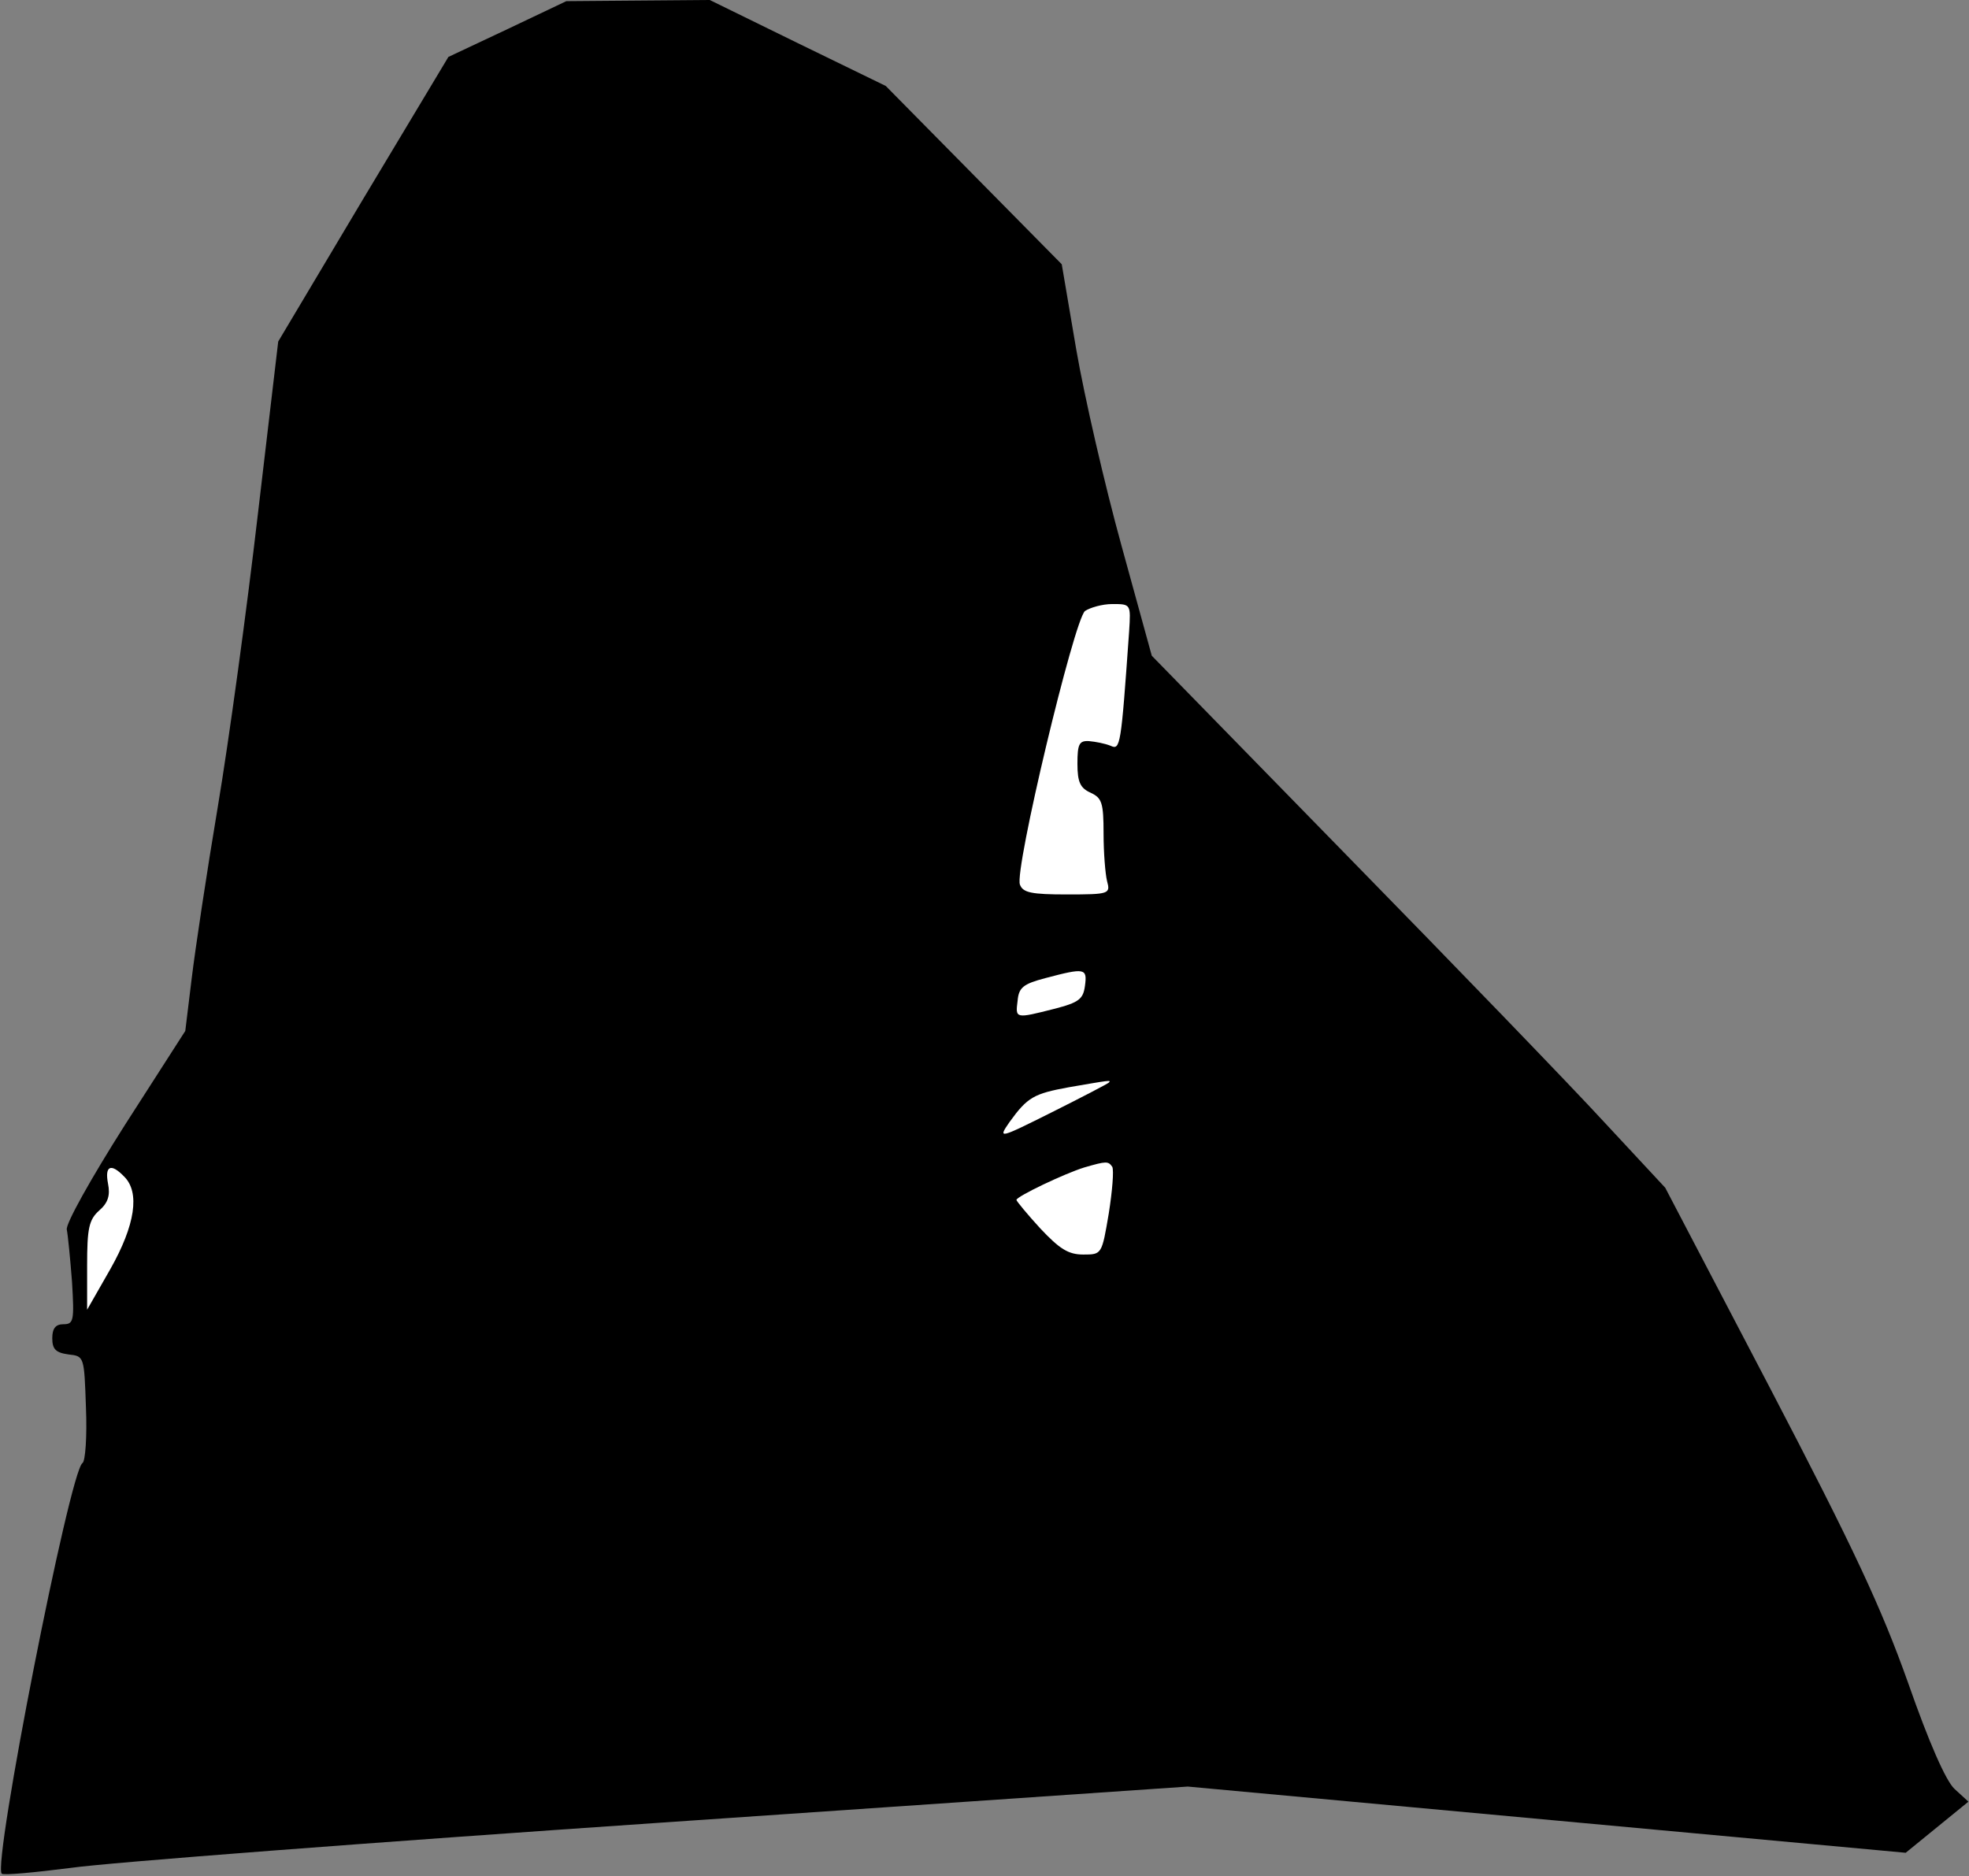 <?xml version="1.0" standalone="no"?>
<!DOCTYPE svg PUBLIC "-//W3C//DTD SVG 20010904//EN"
 "http://www.w3.org/TR/2001/REC-SVG-20010904/DTD/svg10.dtd">
<svg version="1.0" xmlns="http://www.w3.org/2000/svg"
 width="339pt" height="323pt" viewBox="0 0 339 323"
 preserveAspectRatio="xMidYMid meet">
<rect x="0" y="0" width="339" height="323" fill="#808080" stroke="none"/>
<g transform="translate(0,323) scale(0.1,-0.1)"
fill="#000000" stroke="none">
<path fill="#000000" stroke="none" d="M874 3180 l-102 -48 -147 -245 -146
-245 -35 -297 c-19 -164 -50 -391 -69 -504 -19 -113 -39 -246 -45 -296 l-11
-90 -104 -162 c-59 -93 -102 -170 -100 -180 2 -10 6 -51 9 -90 4 -67 3 -73
-15 -73 -13 0 -19 -7 -19 -24 0 -19 6 -25 28 -28 27 -3 27 -3 30 -92 2 -49 -1
-92 -6 -95 -22 -14 -155 -691 -139 -707 3 -3 56 2 119 10 62 9 520 44 1018 78
l905 62 618 -57 618 -57 54 44 54 44 -24 22 c-15 14 -44 80 -80 183 -46 129
-92 228 -237 506 l-181 346 -106 114 c-58 63 -257 269 -442 458 l-336 344 -52
189 c-29 105 -64 257 -78 338 l-25 147 -152 154 -151 153 -152 74 -151 74
-124 -1 -123 -1 -101 -48z"/>
<path fill="#ffffff" stroke="none" d="M1944 2143 c-14 -198 -15 -205 -32
-197 -10 4 -26 7 -37 8 -17 1 -20 -5 -20 -39 0 -32 5 -42 23 -50 19 -9 22 -17
22 -70 0 -33 3 -70 6 -82 6 -22 4 -23 -69 -23 -61 0 -76 3 -81 17 -10 24 93
455 112 471 9 6 30 12 47 12 32 0 32 0 29 -47z"/>
<path fill="#ffffff" stroke="none" d="M1868 1533 c-3 -23 -10 -29 -53 -40
-67 -17 -67 -17 -63 14 2 23 10 29 48 39 68 18 72 17 68 -13z"/>
<path fill="#ffffff" stroke="none" d="M1909 1366 c-2 -2 -46 -25 -98 -51 -92
-46 -93 -46 -73 -17 31 43 42 49 102 60 70 12 74 13 69 8z"/>
<path fill="#ffffff" stroke="none" d="M1915 1221 c3 -6 0 -42 -6 -80 -12 -71
-12 -71 -44 -71 -26 0 -41 10 -74 45 -22 24 -41 47 -41 49 0 6 84 46 117 56
38 11 41 11 48 1z"/>
<path fill="#ffffff" stroke="none" d="M214 1204 c27 -27 19 -83 -24 -159
l-40 -70 0 76 c0 64 3 79 21 95 15 13 19 26 15 46 -6 31 5 36 28 12z"/>
</g>
</svg>
